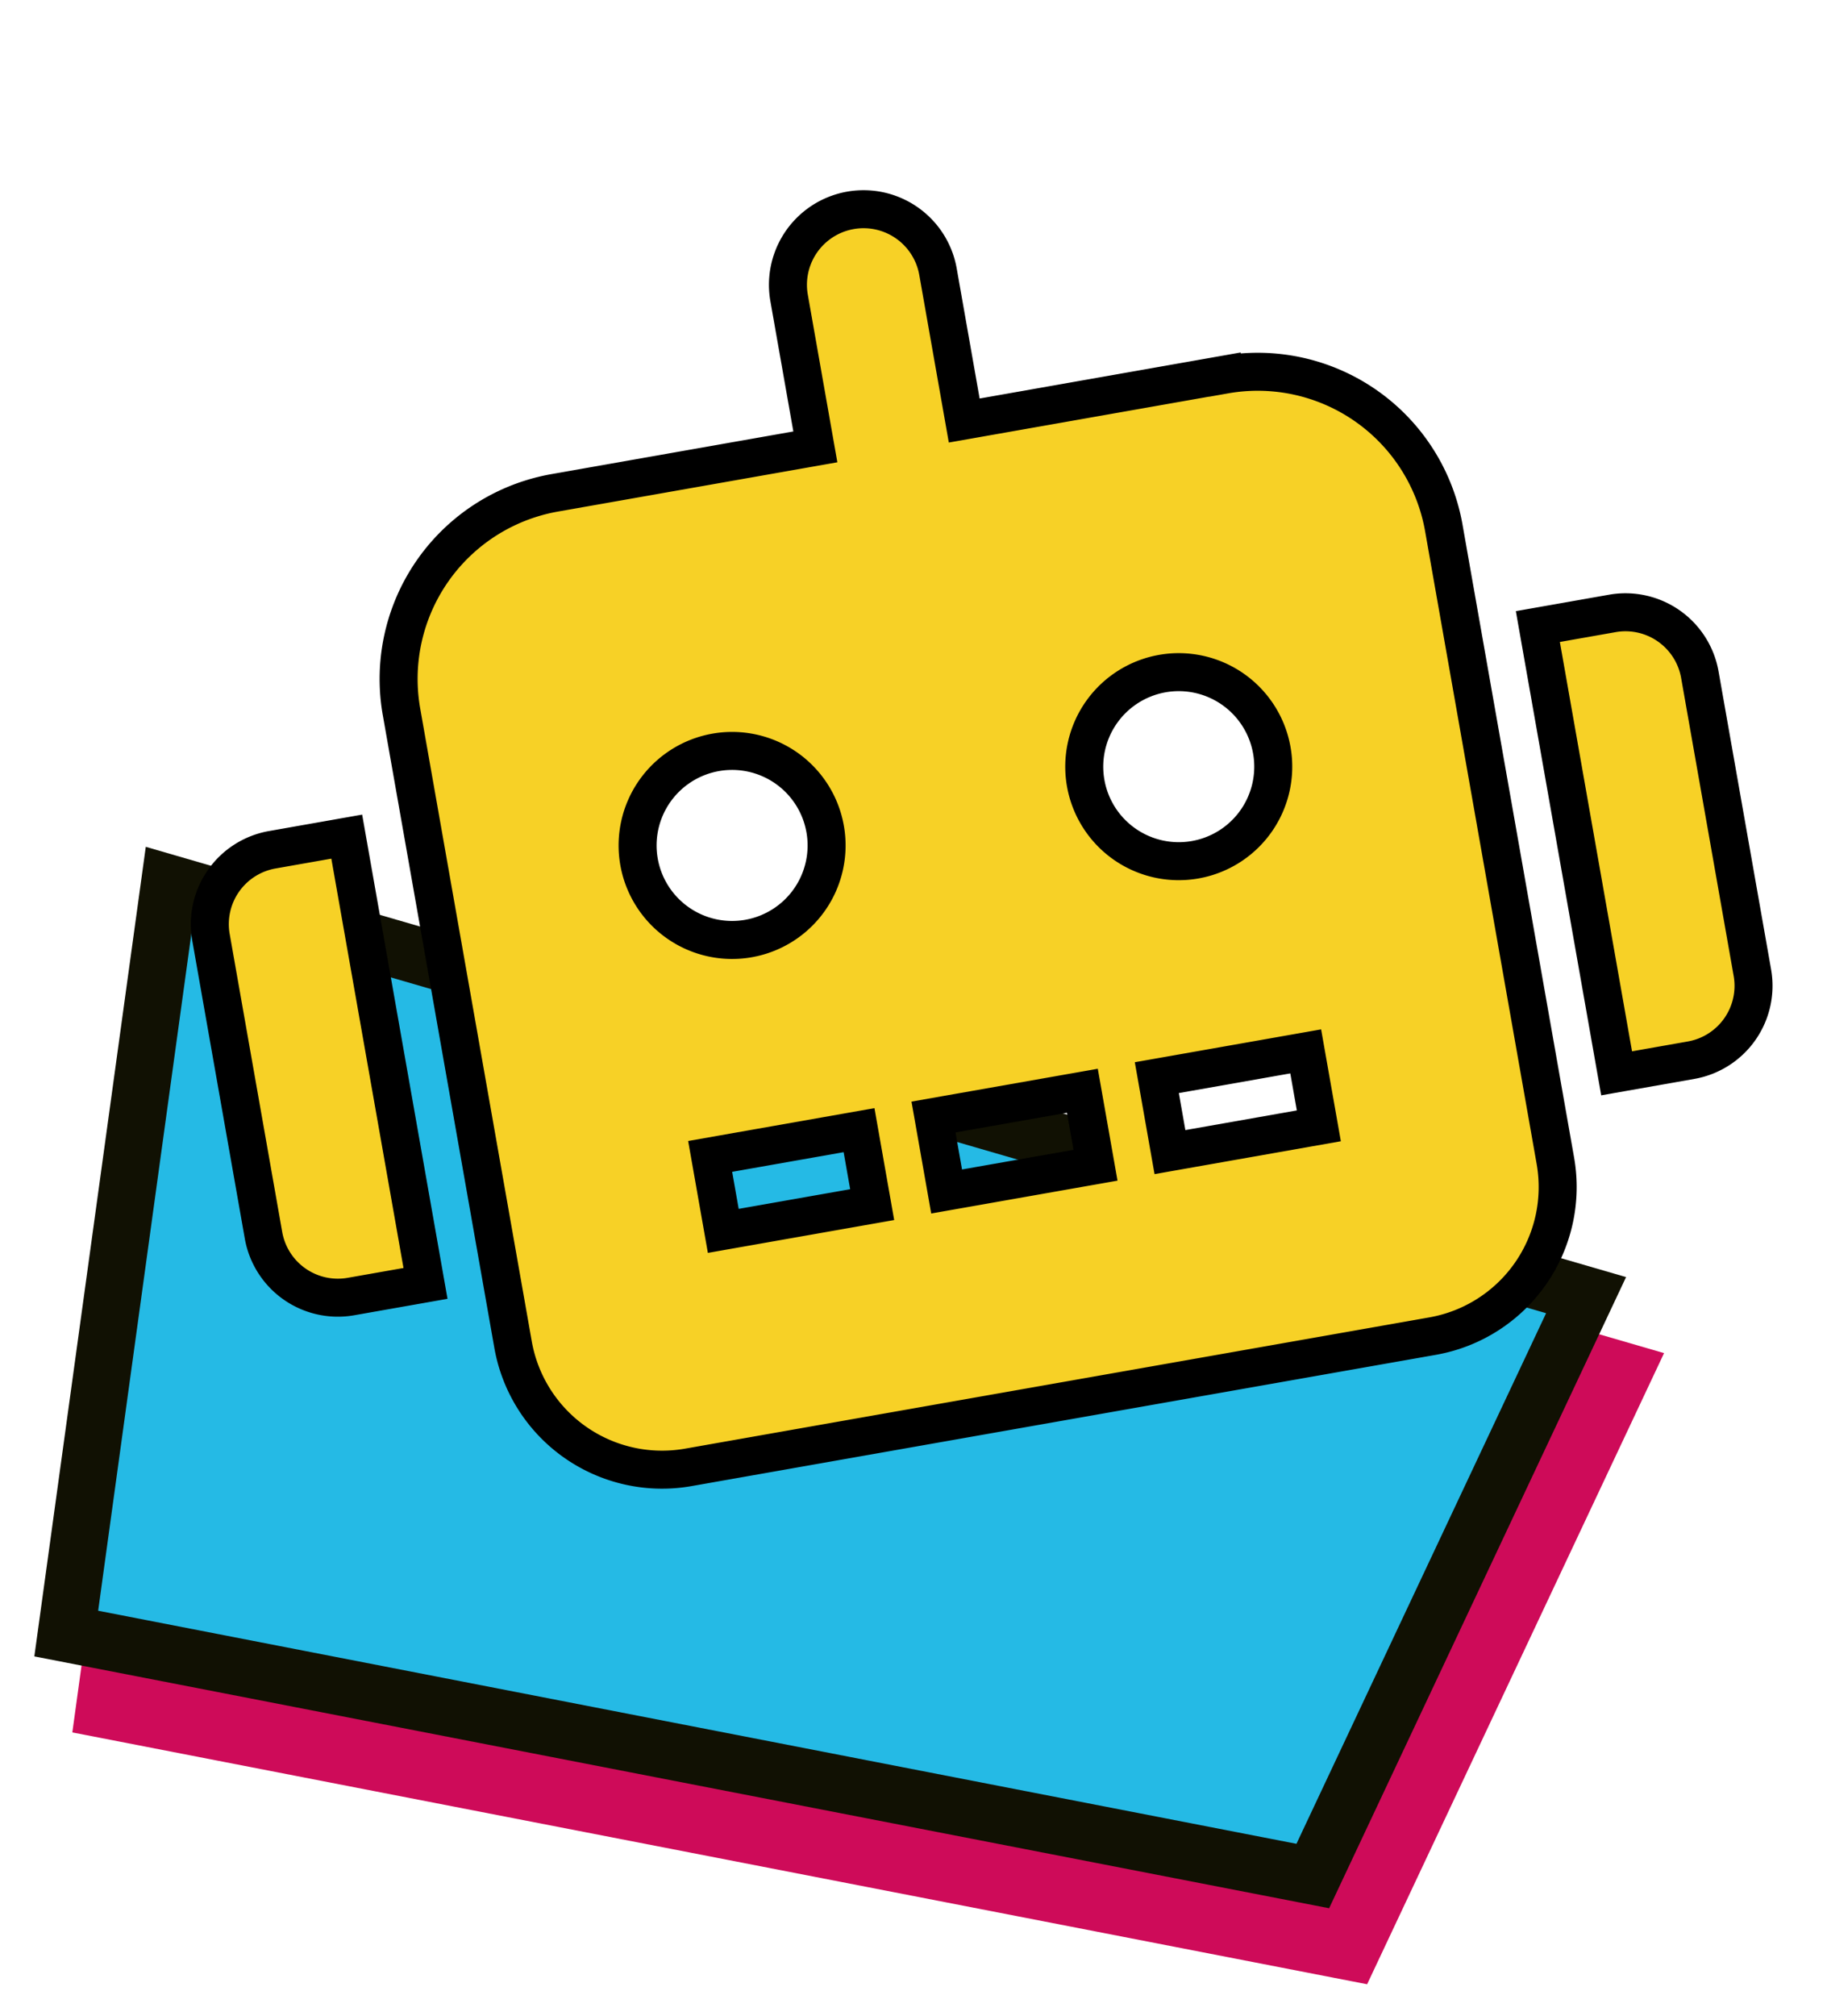 <svg xmlns="http://www.w3.org/2000/svg" xmlns:xlink="http://www.w3.org/1999/xlink" width="96.168" height="106.093" viewBox="0 0 96.168 106.093">
  <defs>
    <style>
      .cls-1 {
        fill: #ce0b59;
      }

      .cls-2 {
        fill: #25bae5;
      }

      .cls-3 {
        fill: #f7d126;
        stroke: #000;
        stroke-width: 2px;
      }

      .cls-4, .cls-5 {
        stroke: none;
      }

      .cls-5 {
        fill: #111103;
      }

      .cls-6 {
        filter: url(#Icon_awesome-robot);
      }
    </style>
    <filter id="Icon_awesome-robot" x="1.424" y="0" width="94.744" height="81.833" filterUnits="userSpaceOnUse">
      <feOffset dx="3" dy="3" input="SourceAlpha"/>
      <feGaussianBlur result="blur"/>
      <feFlood flood-opacity="0.161"/>
      <feComposite operator="in" in2="blur"/>
      <feComposite in="SourceGraphic"/>
    </filter>
  </defs>
  <g id="Groupe_20" data-name="Groupe 20" transform="translate(-6495.532 176.64)">
    <path id="Tracé_29" data-name="Tracé 29" class="cls-1" d="M1.21,1.974l80.666,8.77L72.251,46.167,2.831,44.95Z" transform="translate(6504.357 -130.23) rotate(10)"/>
    <g id="Tracé_28" data-name="Tracé 28" class="cls-2" transform="translate(6502.357 -134.23) rotate(10)">
      <path class="cls-4" d="M 71.11 44.647 L 4.276 43.475 L 2.774 3.652 L 79.968 12.045 L 71.11 44.647 Z"/>
      <path class="cls-5" d="M 4.339 5.331 L 5.722 42 L 69.968 43.126 L 78.06 13.346 L 4.339 5.331 M 1.21 1.974 L 81.876 10.743 L 72.251 46.167 L 2.831 44.95 L 1.21 1.974 Z"/>
    </g>
    <g class="cls-6" transform="matrix(1, 0, 0, 1, 6495.53, -176.64)">
      <path id="Icon_awesome-robot-2" data-name="Icon awesome-robot" class="cls-3" d="M0,31.832V47.748a3.975,3.975,0,0,0,3.979,3.979H7.958V27.853H3.979A3.975,3.975,0,0,0,0,31.832Zm57.7-19.9H43.769V3.979a3.979,3.979,0,1,0-7.958,0v7.958H21.885a9.945,9.945,0,0,0-9.948,9.948V55.706A7.965,7.965,0,0,0,19.9,63.664h39.79a7.965,7.965,0,0,0,7.958-7.958V21.885A9.945,9.945,0,0,0,57.7,11.937ZM31.832,51.727H23.874V47.748h7.958ZM27.853,36.806a4.974,4.974,0,1,1,4.974-4.974A4.972,4.972,0,0,1,27.853,36.806ZM43.769,51.727H35.811V47.748h7.958Zm11.937,0H47.748V47.748h7.958ZM51.727,36.806A4.974,4.974,0,1,1,56.7,31.832,4.972,4.972,0,0,1,51.727,36.806ZM75.6,27.853H71.622V51.727H75.6a3.975,3.975,0,0,0,3.979-3.979V31.832A3.975,3.975,0,0,0,75.6,27.853Z" transform="translate(2.58 14.98) rotate(-10)"/>
    </g>
  </g>
</svg>
